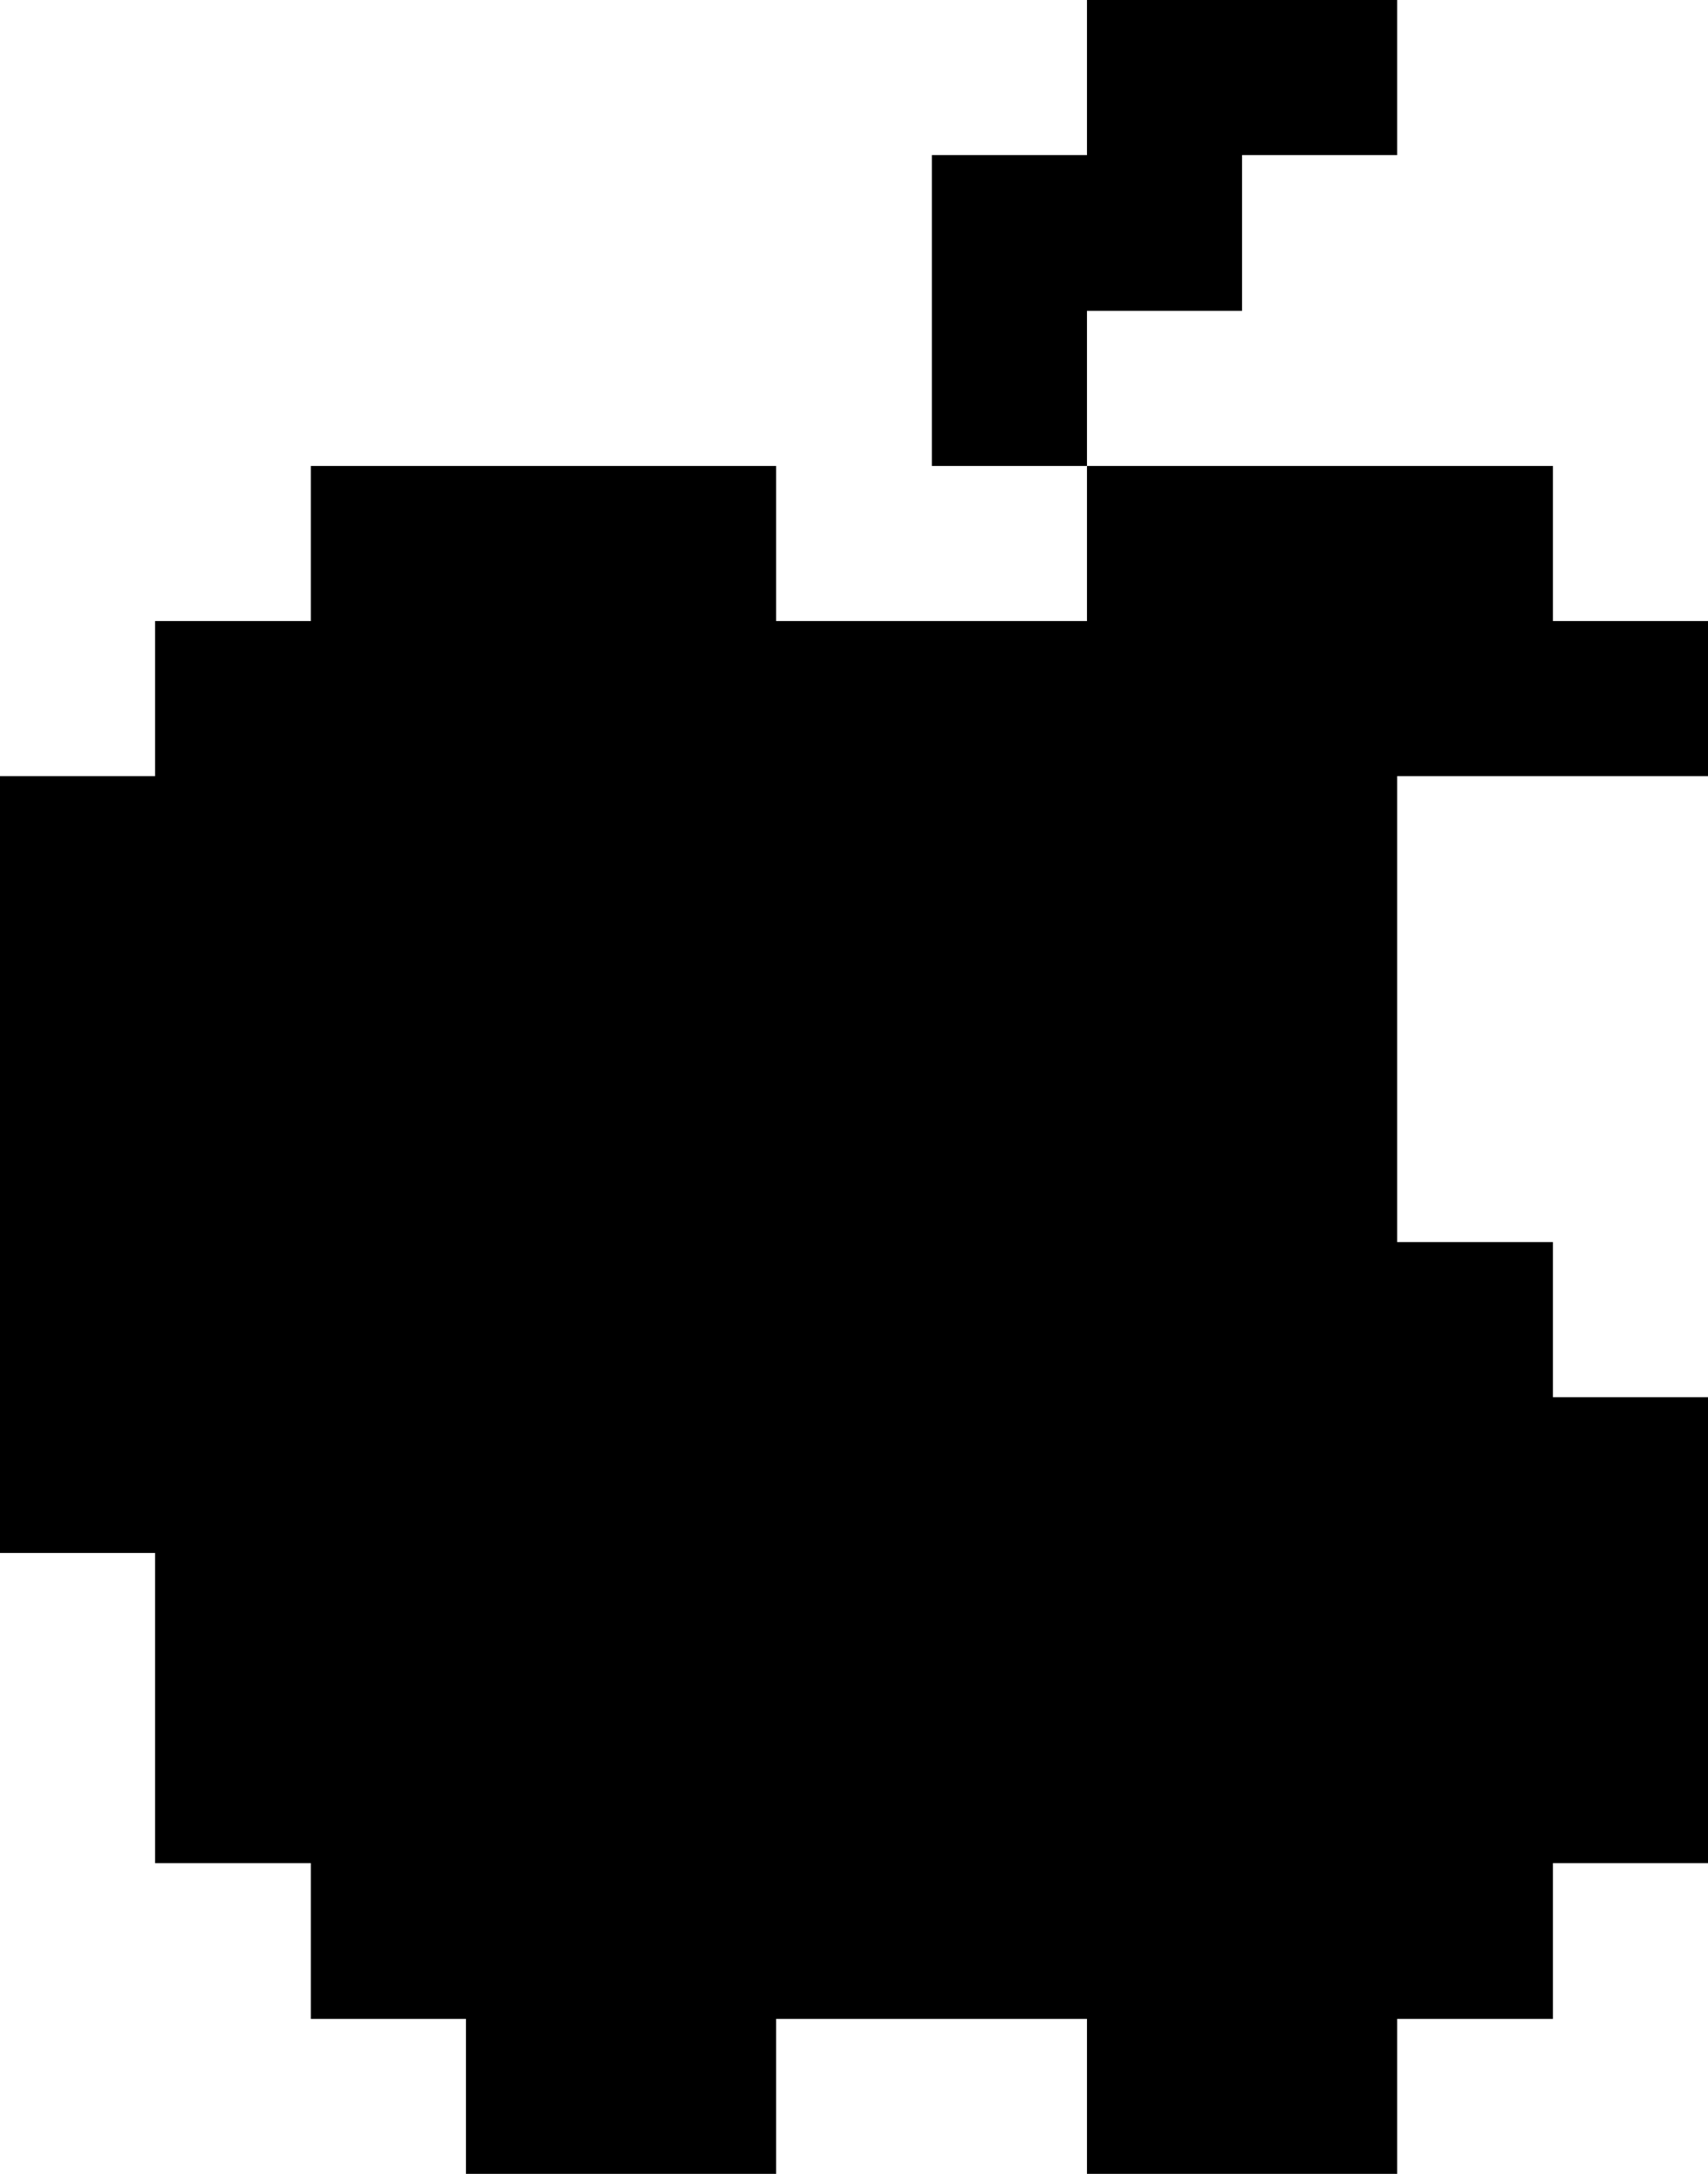 <svg xmlns="http://www.w3.org/2000/svg" viewBox="0 -0.5 11 14" shape-rendering="crispEdges">
<path stroke="#000000" d="M7 0h2M6 1h2M6 2h1M2 3h3M7 3h3M1 4h10M0 5h9M0 6h9M0 7h9M0 8h10M0 9h11M1 10h10M1 11h10M2 12h8M3 13h2M7 13h2" />
</svg>